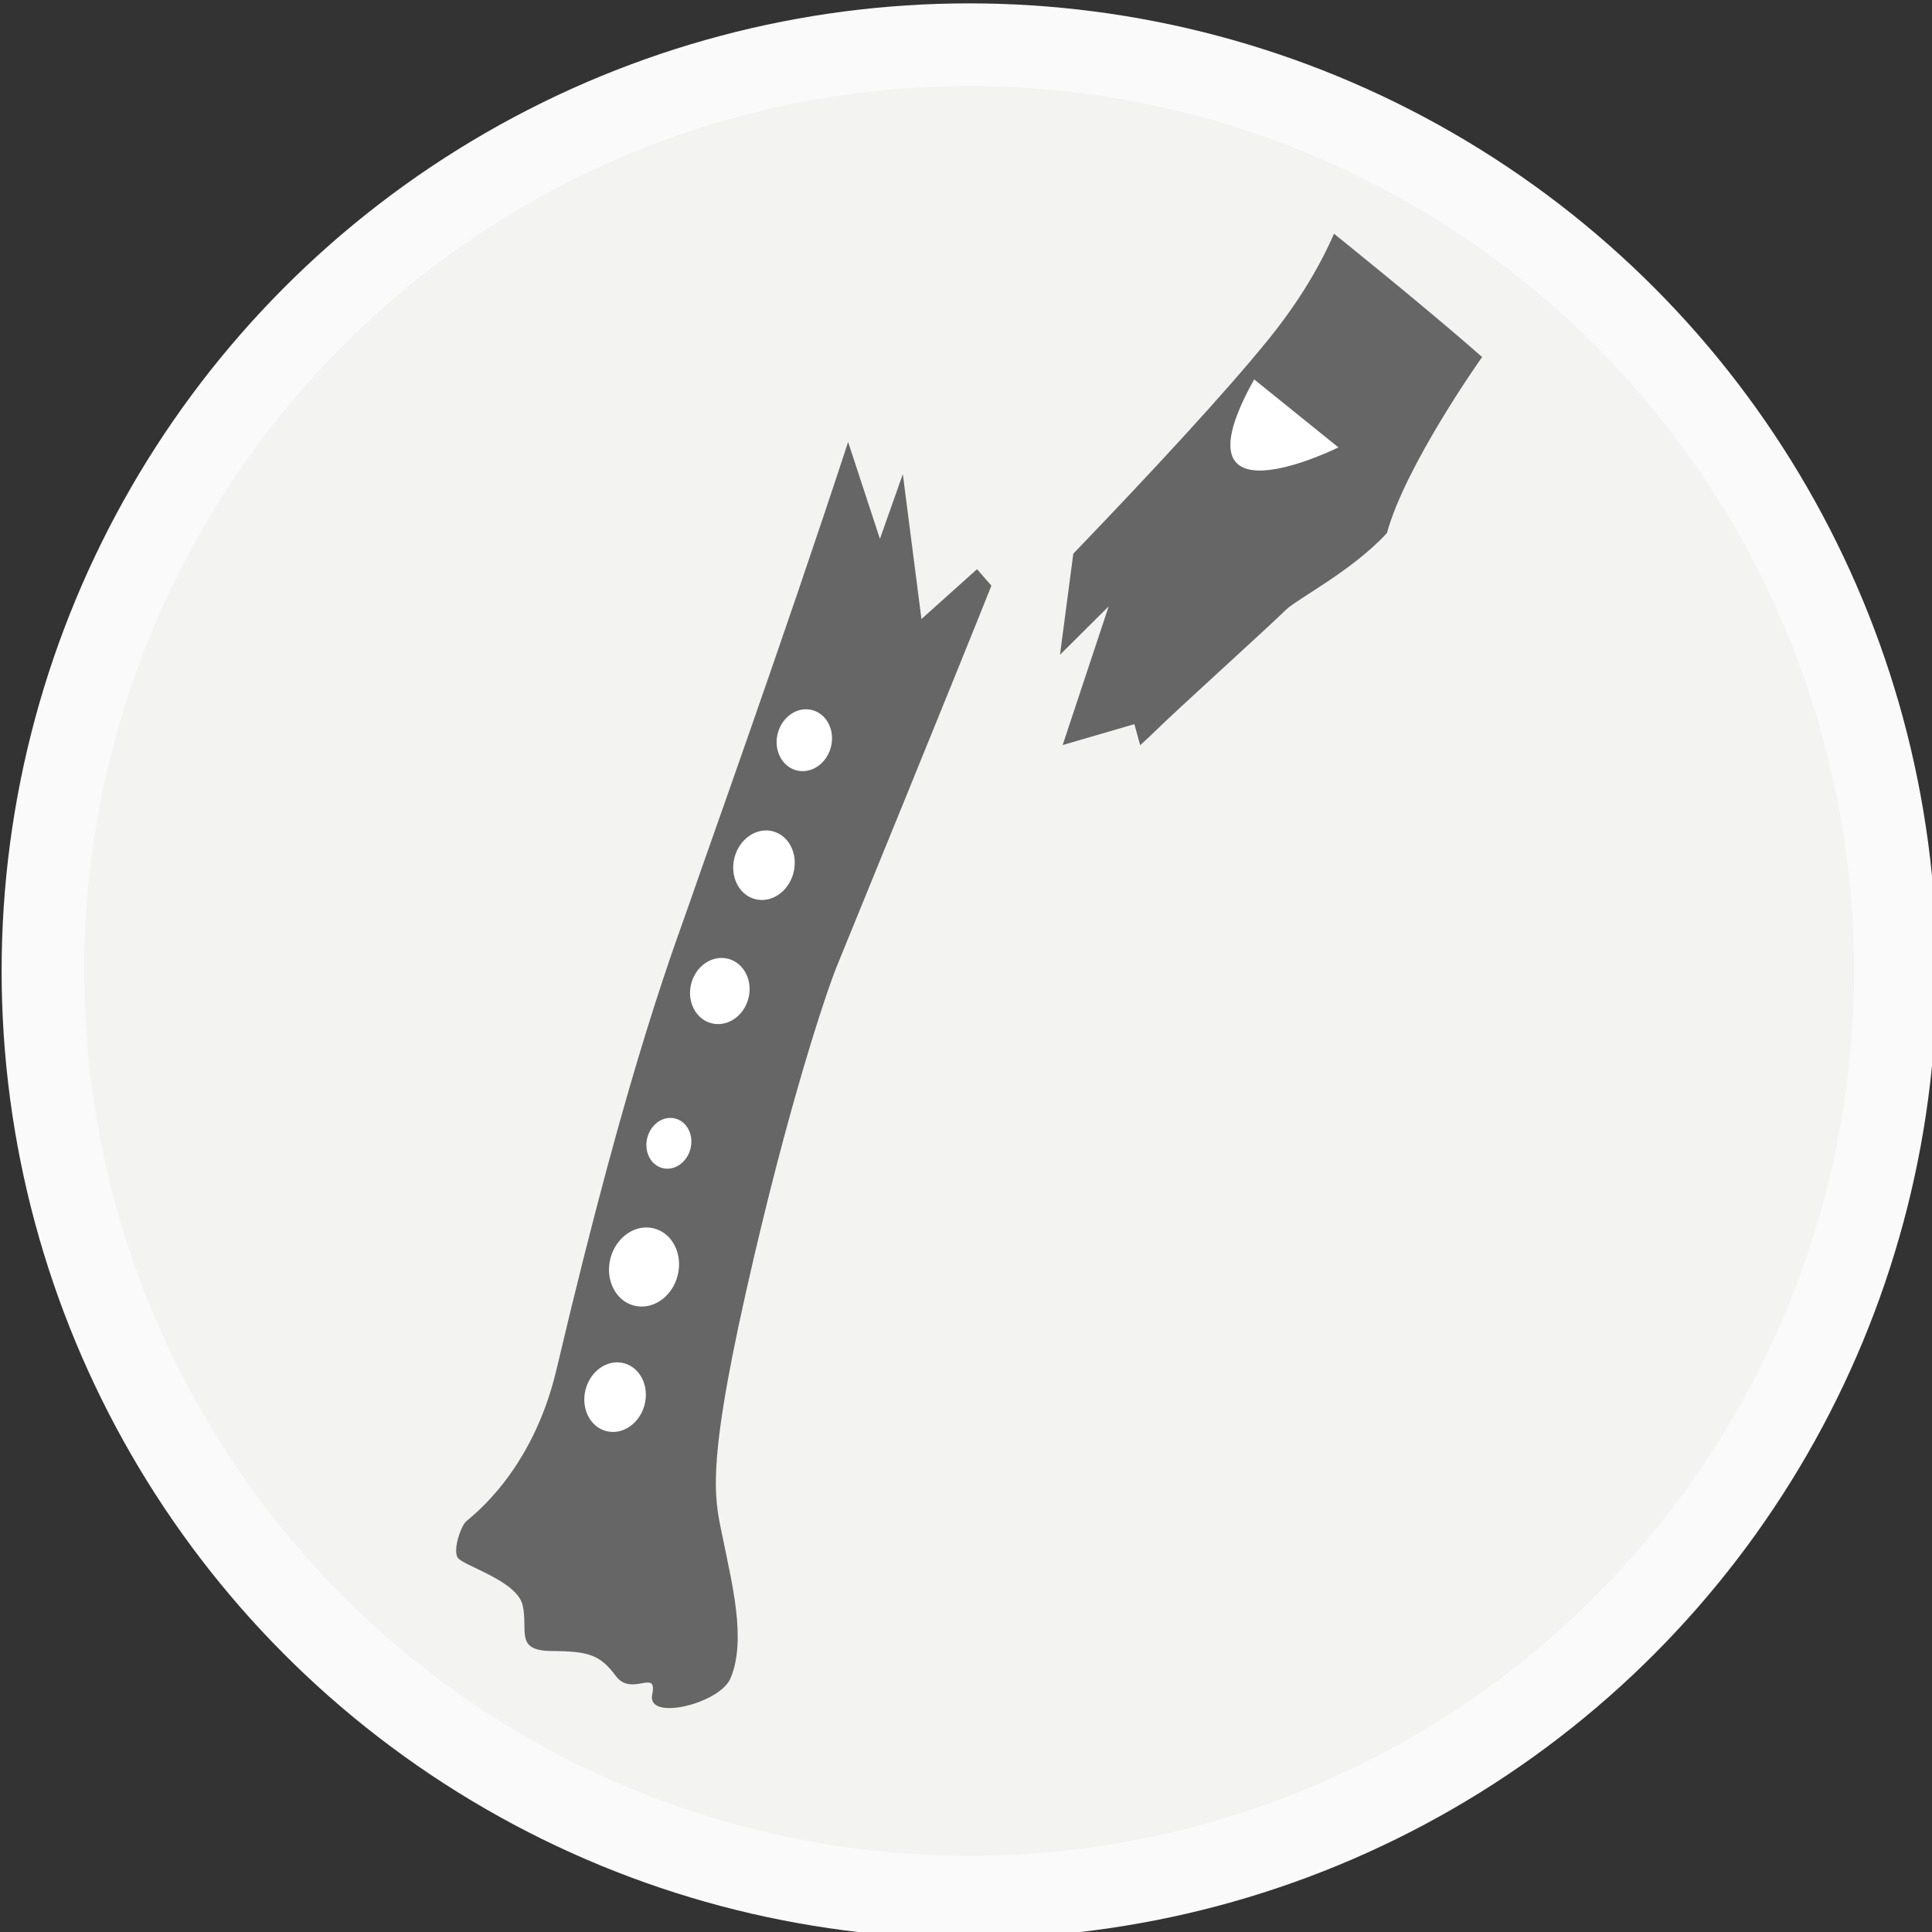 <?xml version="1.0" encoding="UTF-8" standalone="no"?>
<!-- Created with Inkscape (http://www.inkscape.org/) -->

<svg
   xmlns:dc="http://purl.org/dc/elements/1.1/"
   xmlns:cc="http://creativecommons.org/ns#"
   xmlns:rdf="http://www.w3.org/1999/02/22-rdf-syntax-ns#"
   xmlns:svg="http://www.w3.org/2000/svg"
   xmlns="http://www.w3.org/2000/svg"
   xmlns:sodipodi="http://sodipodi.sourceforge.net/DTD/sodipodi-0.dtd"
   xmlns:inkscape="http://www.inkscape.org/namespaces/inkscape"
   width="24.792mm"
   height="24.792mm"
   viewBox="0 0 24.792 24.792"
   version="1.1"
   id="svg3615"
   inkscape:version="0.92.4 (unknown)"
   sodipodi:docname="broken_bone_flute.svg">
  <rect x="0" y="0" width="24.792" height="24.792" fill="#333333" stroke="none"/>
  <defs
     id="defs3609" />
  <sodipodi:namedview
     id="base"
     pagecolor="#ffffff"
     bordercolor="#666666"
     borderopacity="1.0"
     inkscape:pageopacity="0.0"
     inkscape:pageshadow="2"
     inkscape:zoom="0.35"
     inkscape:cx="143.99385"
     inkscape:cy="-224.57757"
     inkscape:document-units="mm"
     inkscape:current-layer="layer1"
     showgrid="false"
     fit-margin-top="0"
     fit-margin-left="0"
     fit-margin-right="0"
     fit-margin-bottom="0"
     inkscape:window-width="959"
     inkscape:window-height="1023"
     inkscape:window-x="960"
     inkscape:window-y="0"
     inkscape:window-maximized="0" />
  <g
     inkscape:label="Layer 1"
     inkscape:groupmode="layer"
     id="layer1"
     transform="translate(70.604,-64.622)">
    <g
       id="Flûte_archéo_1_"
       transform="matrix(0.265,0,0,0.265,-83.794,37.282)">
      <circle
         stroke-miterlimit="10"
         cx="96.703"
         cy="150.184"
         r="44.851"
         id="circle5357"
         style="fill:#f3f3f2;stroke:#fafafa;stroke-width:4;stroke-miterlimit:10" />
      <g
         id="g5359">
        <g
           id="g5361">
          <path
             d="m 121.543,120.457 c -2.688,-2.368 -7.172,-5.969 -7.172,-5.969 -0.674,1.547 -1.678,3.265 -3.16,5.098 -2.078,2.571 -5.641,6.415 -9.464,10.396 l -0.645,4.894 2.358,-2.343 -2.229,6.715 3.472,-1.012 0.282,1.02 c 0.423,-0.39 0.705,-0.653 0.79,-0.74 0.707,-0.719 5.714,-5.252 6.243,-5.794 0.529,-0.54 3.21,-1.884 4.917,-3.742 0.894,-3.292 4.608,-8.523 4.608,-8.523 z"
             id="path5363"
             inkscape:connector-curvature="0"
             style="fill:#666666" />
          <path
             d="m 110.505,121.542 4.08,3.292 c 0,0 -8.186,4.067 -4.08,-3.292 z"
             id="path5365"
             inkscape:connector-curvature="0"
             style="fill:#ffffff" />
        </g>
        <g
           id="g5367">
          <path
             d="m 94.394,133.146 -0.902,-7.017 -1.109,3.134 -1.54,-4.689 c -3.187,9.721 -6.975,20.26 -7.479,21.751 -0.829,2.447 -3.014,7.754 -6.643,23.165 -1.177,4.99 -4.132,7.115 -4.386,7.362 -0.254,0.248 -0.619,1.321 -0.411,1.725 0.207,0.402 2.888,1.112 3.161,2.335 0.272,1.223 -0.399,2.194 1.403,2.206 1.799,0.01 2.342,0.182 3.109,1.212 0.769,1.03 2.028,-0.403 1.758,0.901 -0.271,1.306 3.262,0.438 3.787,-0.78 0.801,-1.857 0.048,-4.708 -0.331,-6.632 -0.379,-1.924 -0.945,-3.048 1.083,-12.073 2.027,-9.026 3.908,-14.577 4.409,-15.804 0.44,-1.079 5.935,-14.525 7.478,-18.413 l -0.696,-0.797 z"
             id="path5369"
             inkscape:connector-curvature="0"
             style="fill:#666666" />
          <ellipse
             transform="matrix(0.968,0.252,-0.252,0.968,37.935,-17.87)"
             cx="88.65"
             cy="138.992"
             rx="1.329"
             ry="1.508"
             id="ellipse5371"
             style="fill:#ffffff" />
          <ellipse
             transform="matrix(0.968,0.252,-0.252,0.968,39.35,-17.179)"
             cx="86.741"
             cy="145.028"
             rx="1.475"
             ry="1.697"
             id="ellipse5373"
             style="fill:#ffffff" />
          <ellipse
             transform="matrix(0.968,0.252,-0.252,0.968,40.878,-16.444)"
             cx="84.543"
             cy="151.134"
             rx="1.43"
             ry="1.612"
             id="ellipse5375"
             style="fill:#ffffff" />
          <ellipse
             transform="matrix(0.968,0.252,-0.252,0.968,42.602,-15.584)"
             cx="82.129"
             cy="158.492"
             rx="1.078"
             ry="1.239"
             id="ellipse5377"
             style="fill:#ffffff" />
          <ellipse
             transform="matrix(0.968,0.252,-0.252,0.968,44.087,-15.087)"
             cx="80.912"
             cy="164.484"
             rx="1.679"
             ry="1.93"
             id="ellipse5379"
             style="fill:#ffffff" />
          <ellipse
             transform="matrix(0.968,0.252,-0.252,0.968,45.638,-14.529)"
             cx="79.502"
             cy="170.785"
             rx="1.475"
             ry="1.698"
             id="ellipse5381"
             style="fill:#ffffff" />
        </g>
      </g>
    </g>
  </g>
</svg>
